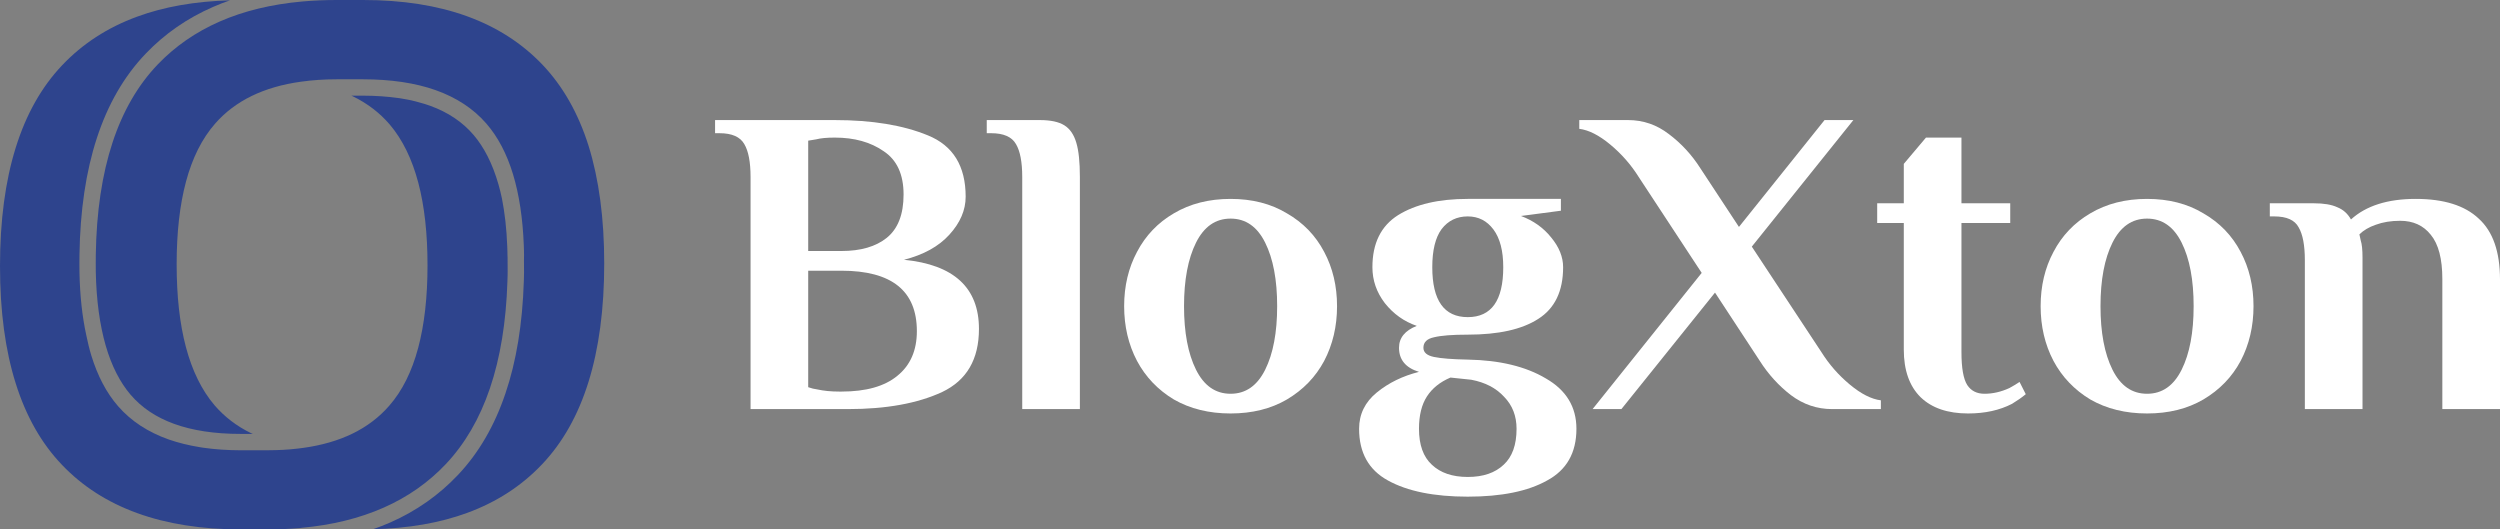 <svg width="170" height="36" viewBox="0 0 170 36" fill="none" xmlns="http://www.w3.org/2000/svg">
<rect x="0" y="0" width="170" height="36" fill="#808080" stroke="none"/>
<path d="M34.516 17.724C34.516 17.924 34.52 18.21 34.52 18.458V18.506C34.52 18.603 34.52 18.692 34.516 18.766V18.77C34.512 18.881 34.508 18.996 34.505 19.122C34.418 21.907 34.017 24.337 33.315 26.406C32.613 28.475 31.611 30.185 30.313 31.561C29.127 32.815 27.724 33.797 26.088 34.52C24.451 35.244 22.579 35.707 20.466 35.896C20.451 35.9 20.433 35.904 20.418 35.907C19.697 35.967 18.95 36 18.177 36H16.399C13.708 36 11.351 35.626 9.329 34.891C7.302 34.157 5.606 33.067 4.214 31.609C2.826 30.159 1.775 28.32 1.069 26.072C0.36 23.825 0 21.162 0 18.091C0 15.002 0.36 12.32 1.066 10.051C1.771 7.781 2.822 5.923 4.21 4.454C5.606 2.978 7.302 1.873 9.329 1.131C11.156 0.46 13.258 0.089 15.637 0.022C15.246 0.16 14.864 0.304 14.496 0.468C12.732 1.235 11.198 2.3 9.914 3.642C8.439 5.181 7.332 7.102 6.586 9.391C5.839 11.675 5.449 14.323 5.404 17.334C5.4 17.524 5.4 17.72 5.4 17.924C5.4 18.124 5.404 18.321 5.404 18.514V18.518C5.434 20.079 5.588 21.492 5.858 22.753C5.959 23.246 6.072 23.721 6.207 24.166C6.631 25.549 7.231 26.706 8.03 27.622C8.912 28.635 10.072 29.391 11.475 29.885C12.124 30.111 12.83 30.285 13.58 30.407C13.637 30.415 13.693 30.426 13.745 30.433C13.779 30.437 13.813 30.441 13.843 30.448C14.627 30.56 15.457 30.615 16.346 30.619H18.125C18.342 30.619 18.56 30.615 18.77 30.608C19.419 30.593 20.035 30.537 20.62 30.456H20.624C21.873 30.282 22.988 29.962 23.964 29.488C24.943 29.013 25.78 28.379 26.459 27.6C27.356 26.58 28.005 25.264 28.433 23.669C28.861 22.074 29.071 20.198 29.071 18.039C29.071 15.884 28.864 14.008 28.44 12.409C28.016 10.815 27.375 9.491 26.493 8.456C25.817 7.67 24.984 7.032 24.001 6.553C23.964 6.539 23.926 6.524 23.889 6.505H24.68C25.551 6.505 26.358 6.565 27.101 6.668C27.12 6.672 27.142 6.672 27.165 6.676C27.213 6.683 27.266 6.694 27.315 6.702C27.439 6.72 27.555 6.743 27.675 6.765C27.746 6.78 27.814 6.791 27.885 6.806C27.904 6.809 27.923 6.817 27.945 6.82L27.986 6.828C28.024 6.835 28.058 6.843 28.088 6.854C28.155 6.869 28.223 6.883 28.287 6.902C28.463 6.947 28.636 6.995 28.804 7.047C28.838 7.058 28.868 7.065 28.902 7.076C29.015 7.113 29.127 7.151 29.236 7.188C30.474 7.636 31.45 8.296 32.2 9.172C32.913 10.006 33.488 11.123 33.889 12.517C33.979 12.829 34.062 13.162 34.133 13.504C34.324 14.471 34.448 15.551 34.493 16.748C34.497 16.871 34.501 16.986 34.505 17.093V17.097C34.508 17.168 34.508 17.253 34.508 17.349C34.52 17.442 34.516 17.546 34.516 17.724Z" fill="#2E448D"/>
<path d="M41.087 17.924C41.087 21.013 40.726 23.695 40.021 25.961C39.315 28.23 38.265 30.088 36.876 31.557C35.48 33.033 33.784 34.138 31.758 34.88C29.904 35.559 27.769 35.929 25.36 35.989C25.761 35.848 26.159 35.696 26.546 35.525C28.309 34.746 29.84 33.671 31.127 32.31C32.55 30.812 33.63 28.95 34.37 26.754C35.116 24.559 35.525 22.026 35.619 19.159V19.155C35.623 19.048 35.627 18.929 35.63 18.799C35.63 18.796 35.63 18.796 35.63 18.796C35.634 18.692 35.634 18.599 35.634 18.517V18.458C35.634 18.202 35.63 17.913 35.63 17.724C35.63 17.557 35.634 17.464 35.634 17.345V17.331C35.634 17.253 35.634 17.16 35.63 17.056V17.052C35.63 17.052 35.63 17.052 35.63 17.049C35.627 16.923 35.623 16.808 35.619 16.7V16.693C35.548 14.842 35.304 13.229 34.884 11.845C34.463 10.462 33.859 9.305 33.06 8.389C32.178 7.377 31.018 6.624 29.615 6.127C28.215 5.633 26.572 5.396 24.688 5.392H22.909C22.043 5.392 21.224 5.448 20.463 5.556H20.459C19.209 5.73 18.095 6.049 17.119 6.524C16.143 6.998 15.303 7.632 14.624 8.411C13.731 9.431 13.078 10.748 12.65 12.342C12.222 13.937 12.012 15.814 12.012 17.972C12.012 20.127 12.218 22.003 12.642 23.602C13.066 25.197 13.708 26.521 14.586 27.555C15.262 28.342 16.095 28.98 17.078 29.458C17.115 29.473 17.153 29.488 17.19 29.506H16.35C14.586 29.506 13.081 29.273 11.843 28.824C10.605 28.375 9.629 27.715 8.879 26.84C8.166 26.005 7.588 24.889 7.186 23.494C6.785 22.1 6.552 20.424 6.514 18.484C6.511 18.291 6.511 18.102 6.511 17.913C6.511 17.72 6.514 17.527 6.514 17.338C6.556 14.412 6.939 11.871 7.644 9.717C8.349 7.562 9.378 5.793 10.721 4.387C11.907 3.149 13.31 2.177 14.946 1.461C16.582 0.745 18.455 0.289 20.568 0.1C21.318 0.033 22.099 0 22.909 0H24.688C27.379 0 29.735 0.371 31.758 1.105C33.784 1.839 35.48 2.93 36.876 4.387C37.567 5.114 38.178 5.934 38.704 6.857C39.229 7.781 39.672 8.801 40.025 9.924C40.73 12.19 41.087 14.853 41.087 17.924Z" fill="#2E448D"/>
<path d="M51.038 12.036C51.038 11.024 50.897 10.279 50.615 9.803C50.334 9.306 49.771 9.058 48.927 9.058H48.625V8.165H56.768C59.301 8.165 61.412 8.512 63.101 9.207C64.81 9.902 65.665 11.292 65.665 13.376C65.665 14.289 65.293 15.153 64.549 15.967C63.825 16.761 62.8 17.326 61.473 17.664C64.871 18.001 66.569 19.57 66.569 22.369C66.569 24.433 65.735 25.863 64.066 26.657C62.398 27.431 60.266 27.818 57.673 27.818H51.038V12.036ZM57.22 17.068C58.527 17.068 59.553 16.771 60.296 16.175C61.06 15.56 61.443 14.577 61.443 13.227C61.443 11.857 60.99 10.875 60.085 10.279C59.201 9.664 58.095 9.356 56.768 9.356C56.225 9.356 55.803 9.396 55.501 9.475L54.958 9.565V17.068H57.22ZM57.22 26.627C58.889 26.627 60.156 26.27 61.02 25.555C61.905 24.84 62.347 23.828 62.347 22.518C62.347 19.778 60.638 18.408 57.22 18.408H54.958V26.329C55.179 26.408 55.381 26.458 55.562 26.478C56.004 26.577 56.507 26.627 57.069 26.627H57.22Z" fill="white"/>
<path d="M69.512 12.036C69.512 11.024 69.371 10.279 69.089 9.803C68.808 9.306 68.245 9.058 67.4 9.058H67.099V8.165H70.718C71.442 8.165 71.995 8.284 72.377 8.522C72.759 8.761 73.03 9.158 73.191 9.713C73.352 10.249 73.432 11.024 73.432 12.036V27.818H69.512V12.036Z" fill="white"/>
<path d="M83.68 28.116C82.213 28.116 80.926 27.798 79.82 27.163C78.734 26.508 77.9 25.634 77.317 24.542C76.734 23.431 76.442 22.19 76.442 20.82C76.442 19.451 76.734 18.22 77.317 17.128C77.9 16.016 78.734 15.143 79.82 14.508C80.926 13.852 82.213 13.525 83.68 13.525C85.148 13.525 86.425 13.852 87.511 14.508C88.617 15.143 89.461 16.016 90.044 17.128C90.627 18.22 90.919 19.451 90.919 20.82C90.919 22.19 90.627 23.431 90.044 24.542C89.461 25.634 88.617 26.508 87.511 27.163C86.425 27.798 85.148 28.116 83.68 28.116ZM83.68 26.776C84.706 26.776 85.49 26.23 86.033 25.138C86.576 24.046 86.847 22.607 86.847 20.82C86.847 19.034 86.576 17.594 86.033 16.503C85.49 15.411 84.706 14.865 83.68 14.865C82.655 14.865 81.871 15.411 81.328 16.503C80.785 17.594 80.514 19.034 80.514 20.82C80.514 22.607 80.785 24.046 81.328 25.138C81.871 26.23 82.655 26.776 83.68 26.776Z" fill="white"/>
<path d="M99.808 33.773C97.516 33.773 95.707 33.406 94.38 32.672C93.073 31.957 92.419 30.786 92.419 29.158C92.419 28.165 92.821 27.341 93.626 26.686C94.43 26.031 95.385 25.565 96.491 25.287C95.586 25.009 95.133 24.463 95.133 23.649C95.133 22.974 95.536 22.478 96.34 22.16C95.475 21.863 94.751 21.346 94.168 20.612C93.606 19.877 93.324 19.063 93.324 18.17C93.324 16.542 93.907 15.361 95.073 14.627C96.259 13.892 97.838 13.525 99.808 13.525H106.141V14.329L103.427 14.686C104.272 15.004 104.955 15.49 105.478 16.145C106.021 16.8 106.292 17.475 106.292 18.17C106.292 19.798 105.729 20.969 104.603 21.684C103.498 22.398 101.899 22.756 99.808 22.756C98.763 22.756 97.999 22.815 97.516 22.934C97.034 23.034 96.792 23.272 96.792 23.649C96.792 23.967 97.034 24.175 97.516 24.274C97.999 24.374 98.763 24.433 99.808 24.453C101.98 24.493 103.749 24.92 105.116 25.733C106.503 26.527 107.197 27.669 107.197 29.158C107.197 30.786 106.534 31.957 105.207 32.672C103.9 33.406 102.1 33.773 99.808 33.773ZM99.808 21.565C101.417 21.565 102.221 20.433 102.221 18.17C102.221 17.058 102 16.205 101.557 15.609C101.115 15.014 100.532 14.716 99.808 14.716C99.064 14.716 98.471 15.004 98.029 15.579C97.606 16.155 97.395 17.019 97.395 18.17C97.395 20.433 98.2 21.565 99.808 21.565ZM99.808 32.433C100.854 32.433 101.668 32.155 102.251 31.6C102.834 31.064 103.126 30.25 103.126 29.158C103.126 28.284 102.844 27.56 102.281 26.984C101.738 26.389 100.994 26.002 100.049 25.823L98.632 25.674C97.928 25.972 97.395 26.398 97.034 26.954C96.672 27.51 96.491 28.245 96.491 29.158C96.491 30.25 96.782 31.064 97.365 31.6C97.948 32.155 98.763 32.433 99.808 32.433Z" fill="white"/>
<path d="M115.715 18.557L111.432 12.036C110.91 11.202 110.266 10.468 109.502 9.833C108.738 9.197 108.035 8.84 107.391 8.761V8.165H110.709C111.734 8.165 112.659 8.483 113.483 9.118C114.328 9.753 115.041 10.527 115.624 11.441L118.248 15.431L124.069 8.165H126.029L119.123 16.771L123.858 23.947C124.381 24.781 125.024 25.515 125.788 26.15C126.552 26.786 127.256 27.143 127.899 27.222V27.818H124.582C123.556 27.818 122.621 27.5 121.777 26.865C120.953 26.23 120.249 25.456 119.666 24.542L116.62 19.897L110.256 27.818H108.296L115.715 18.557Z" fill="white"/>
<path d="M133.831 28.116C132.444 28.116 131.368 27.748 130.604 27.014C129.84 26.259 129.458 25.178 129.458 23.768V15.163H127.649V13.823H129.458V11.143L130.966 9.356H133.379V13.823H136.696V15.163H133.379V23.947C133.379 25.019 133.509 25.763 133.771 26.18C134.032 26.577 134.424 26.776 134.947 26.776C135.51 26.776 136.073 26.647 136.636 26.389C136.857 26.27 137.088 26.131 137.33 25.972L137.752 26.805C137.49 27.024 137.179 27.242 136.817 27.461C135.972 27.897 134.977 28.116 133.831 28.116Z" fill="white"/>
<path d="M146.001 28.116C144.533 28.116 143.246 27.798 142.14 27.163C141.055 26.508 140.22 25.634 139.637 24.542C139.054 23.431 138.763 22.19 138.763 20.82C138.763 19.451 139.054 18.22 139.637 17.128C140.22 16.016 141.055 15.143 142.14 14.508C143.246 13.852 144.533 13.525 146.001 13.525C147.468 13.525 148.745 13.852 149.831 14.508C150.937 15.143 151.781 16.016 152.364 17.128C152.947 18.22 153.239 19.451 153.239 20.82C153.239 22.19 152.947 23.431 152.364 24.542C151.781 25.634 150.937 26.508 149.831 27.163C148.745 27.798 147.468 28.116 146.001 28.116ZM146.001 26.776C147.026 26.776 147.81 26.23 148.353 25.138C148.896 24.046 149.167 22.607 149.167 20.82C149.167 19.034 148.896 17.594 148.353 16.503C147.81 15.411 147.026 14.865 146.001 14.865C144.975 14.865 144.191 15.411 143.648 16.503C143.105 17.594 142.834 19.034 142.834 20.82C142.834 22.607 143.105 24.046 143.648 25.138C144.191 26.23 144.975 26.776 146.001 26.776Z" fill="white"/>
<path d="M156.73 17.694C156.73 16.681 156.589 15.937 156.308 15.46C156.046 14.964 155.493 14.716 154.649 14.716H154.347V13.823H157.333C158.017 13.823 158.549 13.912 158.931 14.091C159.334 14.249 159.645 14.527 159.866 14.924C160.892 13.991 162.36 13.525 164.27 13.525C166.18 13.525 167.607 13.972 168.552 14.865C169.517 15.738 170 17.118 170 19.004V27.818H166.079V18.974C166.079 17.604 165.818 16.602 165.295 15.967C164.792 15.331 164.099 15.014 163.214 15.014C162.591 15.014 162.038 15.103 161.555 15.282C161.093 15.441 160.721 15.659 160.439 15.937L160.53 16.354C160.61 16.592 160.651 16.979 160.651 17.515V27.818H156.73V17.694Z" fill="white"/>
</svg>
